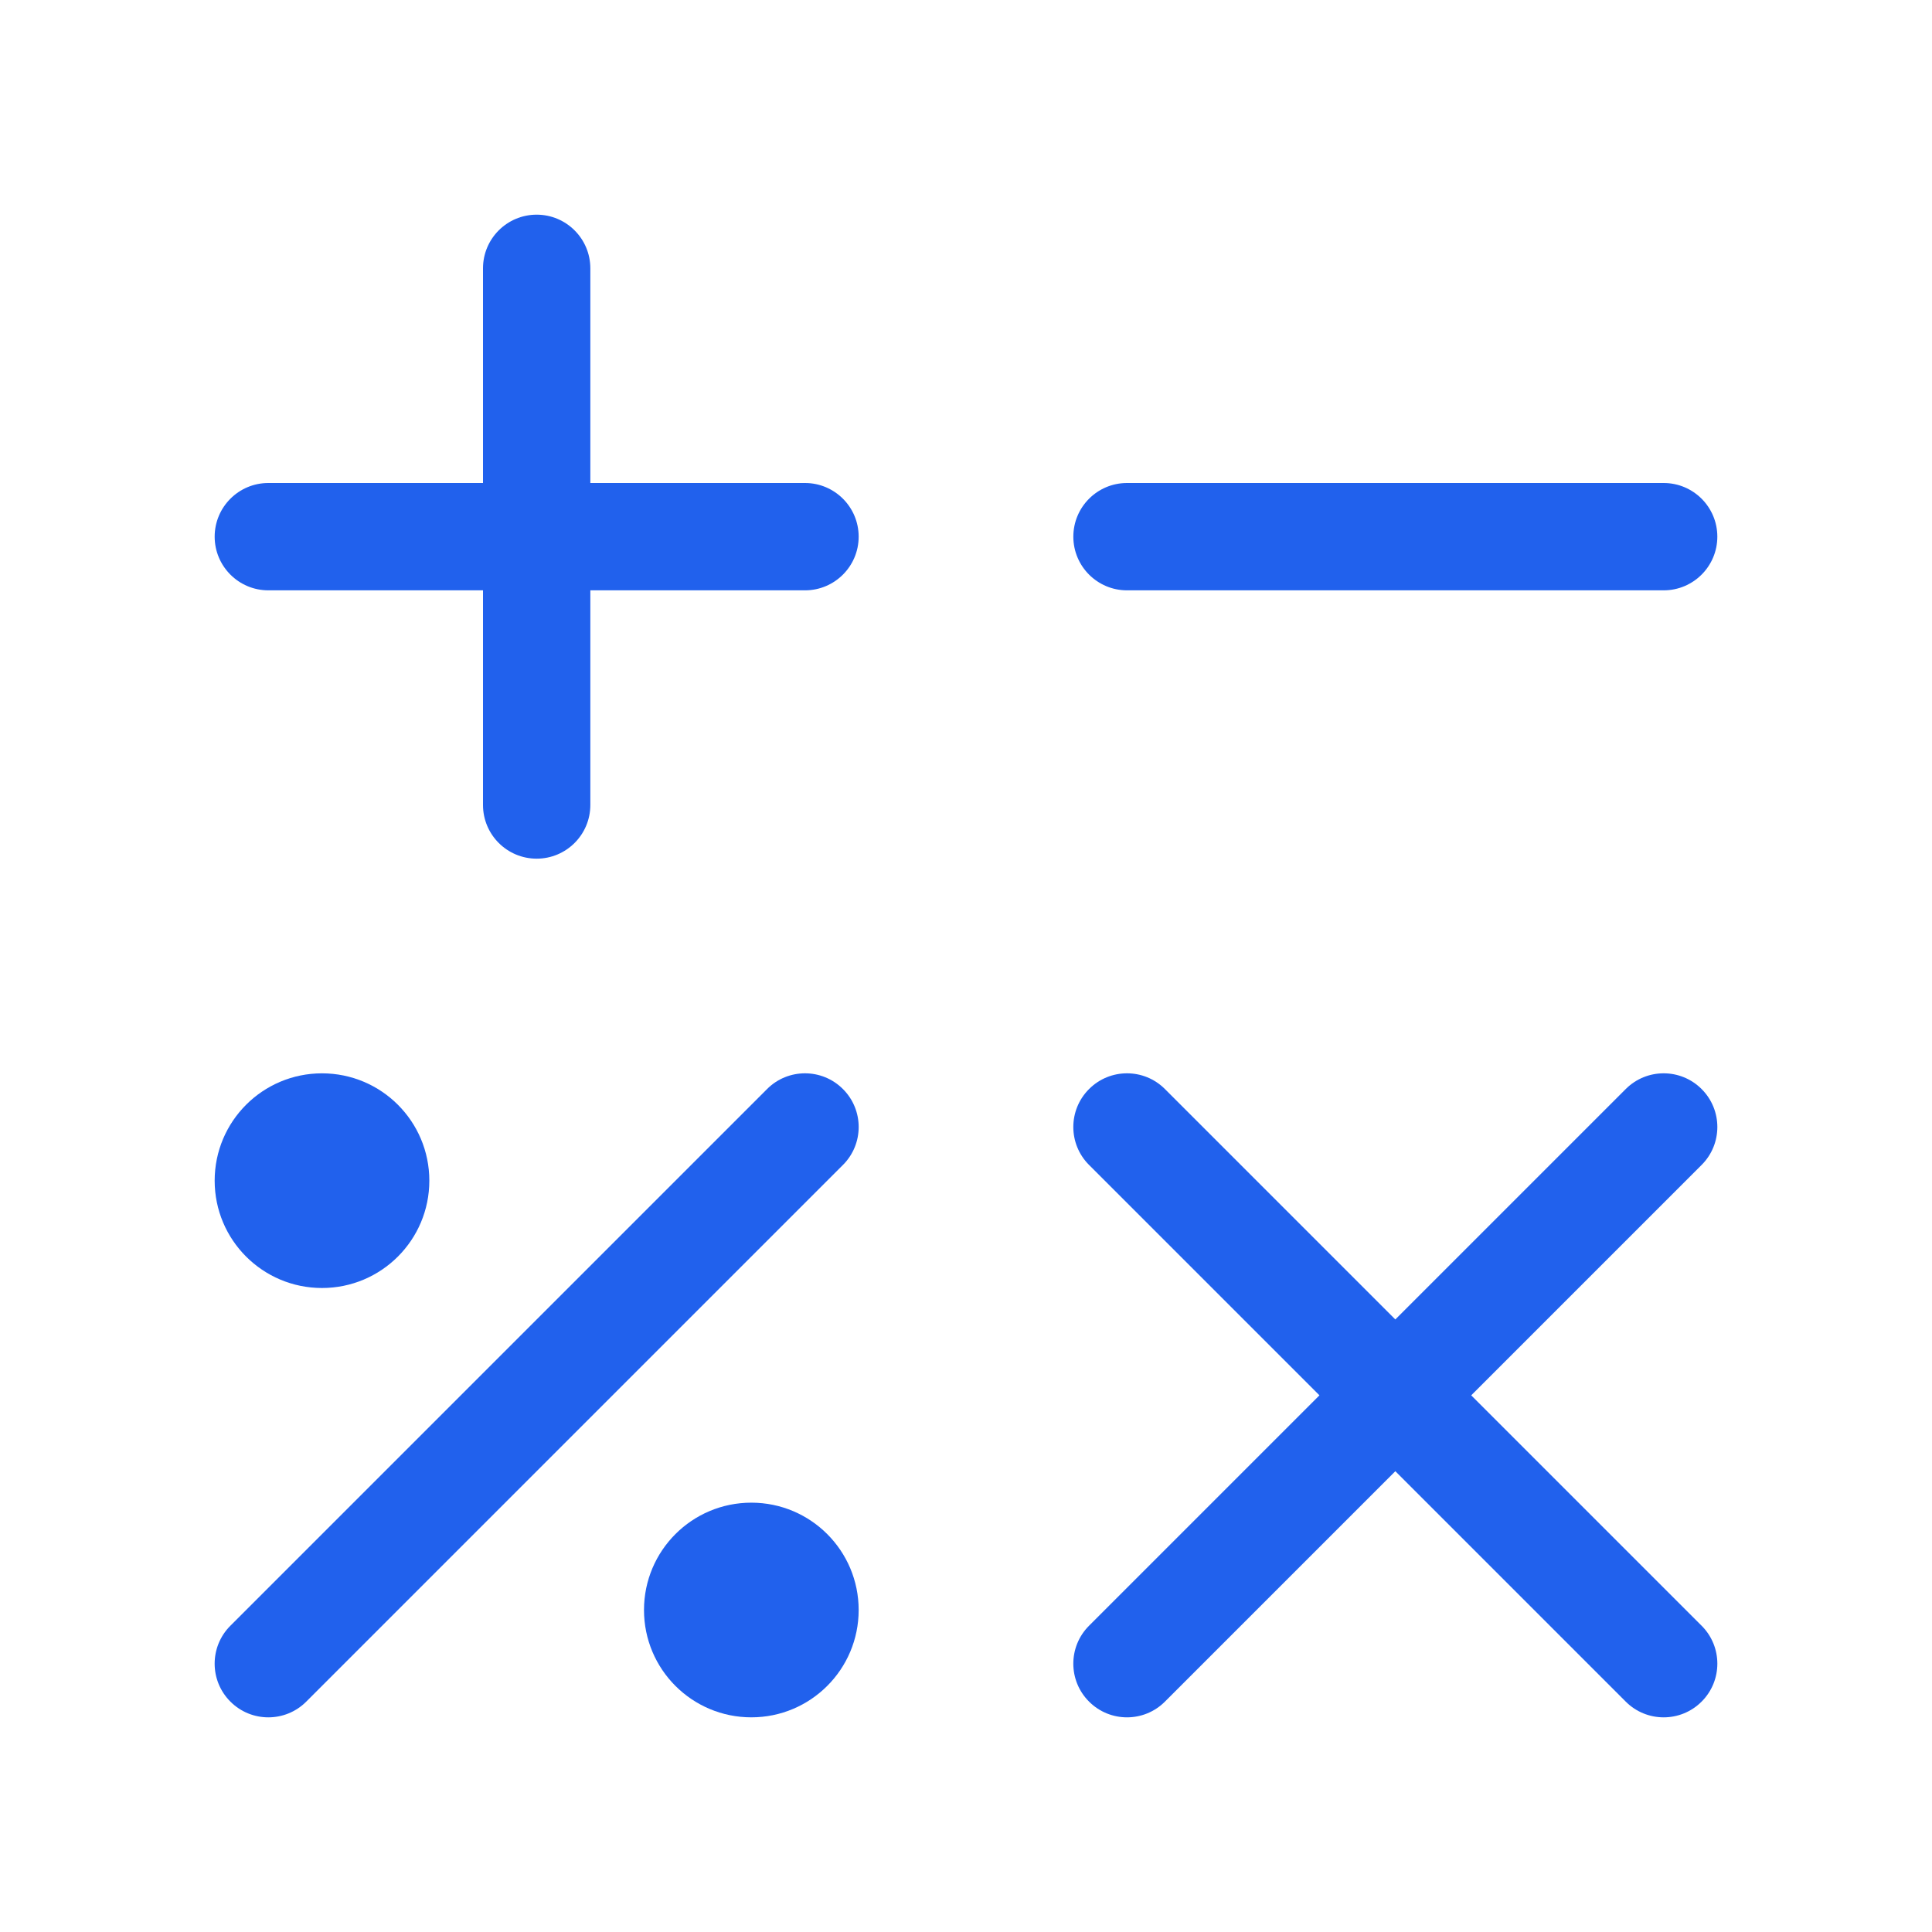 <svg width="36" height="36" viewBox="0 0 36 36" fill="none" xmlns="http://www.w3.org/2000/svg">
<path fill-rule="evenodd" clip-rule="evenodd" d="M10 4C10.552 4 11 4.448 11 5V9H15C15.552 9 16 9.448 16 10C16 10.552 15.552 11 15 11H11V15C11 15.552 10.552 16 10 16C9.448 16 9 15.552 9 15V11H5C4.448 11 4 10.552 4 10C4 9.448 4.448 9 5 9H9V5C9 4.448 9.448 4 10 4ZM20 10C20 9.448 20.448 9 21 9H31C31.552 9 32 9.448 32 10C32 10.552 31.552 11 31 11H21C20.448 11 20 10.552 20 10ZM15.707 20.293C16.098 20.683 16.098 21.317 15.707 21.707L5.707 31.707C5.317 32.098 4.683 32.098 4.293 31.707C3.902 31.317 3.902 30.683 4.293 30.293L14.293 20.293C14.683 19.902 15.317 19.902 15.707 20.293ZM20.293 21.707C19.902 21.317 19.902 20.683 20.293 20.293C20.683 19.902 21.317 19.902 21.707 20.293L26 24.586L30.293 20.293C30.683 19.902 31.317 19.902 31.707 20.293C32.098 20.683 32.098 21.317 31.707 21.707L27.414 26L31.707 30.293C32.098 30.683 32.098 31.317 31.707 31.707C31.317 32.098 30.683 32.098 30.293 31.707L26 27.414L21.707 31.707C21.317 32.098 20.683 32.098 20.293 31.707C19.902 31.317 19.902 30.683 20.293 30.293L24.586 26L20.293 21.707Z" fill="#2161ED"/>
<path d="M16 30C16 31.105 15.105 32 14 32C12.895 32 12 31.105 12 30C12 28.895 12.895 28 14 28C15.105 28 16 28.895 16 30Z" fill="#2161ED"/>
<path d="M8 22C8 23.105 7.105 24 6 24C4.895 24 4 23.105 4 22C4 20.895 4.895 20 6 20C7.105 20 8 20.895 8 22Z" fill="#2161ED"/>
</svg>
